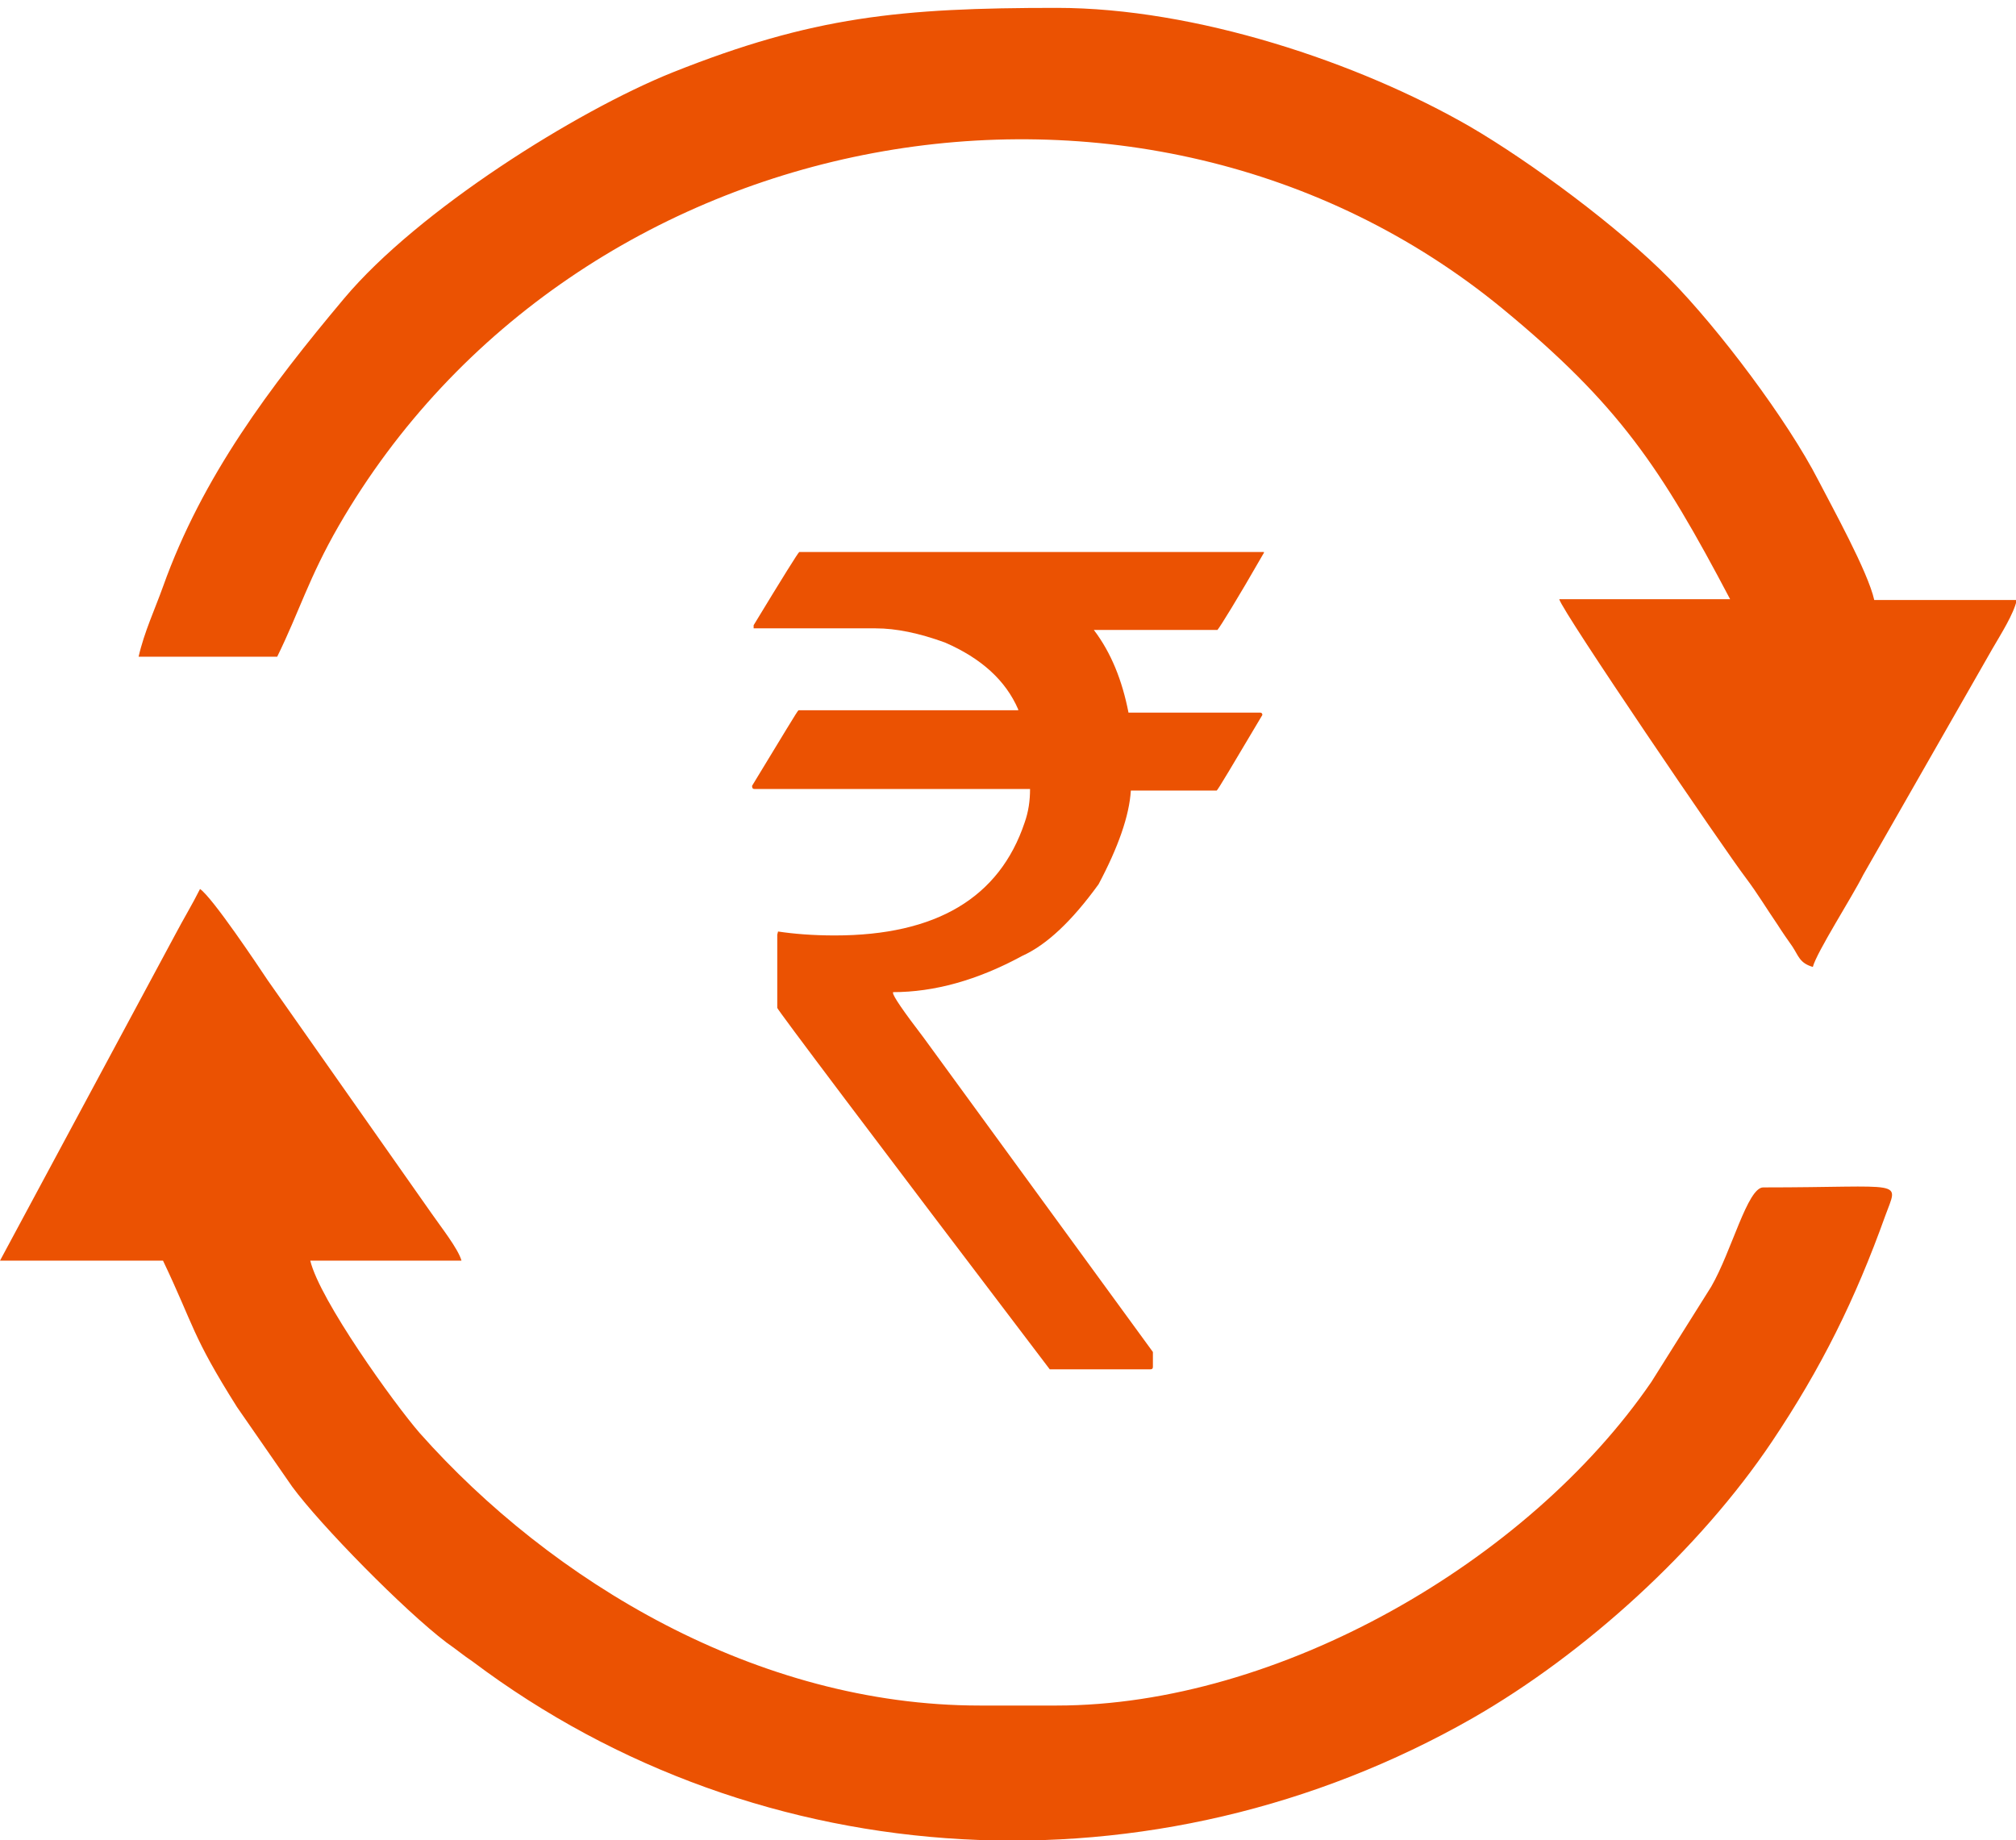 <?xml version="1.0" encoding="utf-8"?>
<!-- Generator: Adobe Illustrator 23.0.5, SVG Export Plug-In . SVG Version: 6.00 Build 0)  -->
<svg version="1.1" id="Layer_1" xmlns="http://www.w3.org/2000/svg" xmlns:xlink="http://www.w3.org/1999/xlink" x="0px" y="0px"
	 viewBox="0 0 256 233.7" style="enable-background:new 0 0 256 233.7;" xml:space="preserve">
<style type="text/css">
	.st0{fill-rule:evenodd;clip-rule:evenodd;fill:#EB5202;}
	.st1{fill:#EB5202;}
</style>
<g>
	<path class="st0" d="M17.6,83.4h17.6c2.8-5.7,4-10,7.8-16.6C72.9,15,144.9,1.5,190.8,39.2c14.8,12.2,20.1,20.2,28.9,36.9H198
		c0.4,1.6,21.1,32,23.7,35.4c1.5,2,2.5,3.7,4,5.9c0.7,1.1,1.2,1.8,1.9,2.8c0.8,1.2,0.9,2.1,2.6,2.6c0.5-1.9,5-8.9,6.4-11.7L253,82.4
		c1.1-1.9,2.7-4.4,3.1-6.2H238c-0.8-3.6-5.4-11.9-7.1-15.2c-3.9-7.6-12.6-19.2-18.9-25.6c-6.5-6.6-17.6-14.8-25.3-19.3
		C172.5,7.9,151.8,1,134.2,1c-19.9,0-31,1.1-48.8,8.2c-12.2,4.9-32.3,17.5-41.7,28.7s-18,22.6-23,36.6
		C19.7,77.3,18.3,80.3,17.6,83.4L17.6,83.4z"/>
	<path class="st0" d="M0,160.1h20.7c4,8.4,3.6,9.4,9.4,18.6l7,10.1c3.6,4.9,14.2,15.7,19.6,19.8c1.3,0.9,2.1,1.6,3.3,2.4
		c36.7,27.6,86.7,30.2,127,7.2c14.3-8.2,28.8-21.4,38-35.1c6.3-9.4,10.6-18.1,14.4-28.7c1.7-4.7,2.7-3.6-15.5-3.6
		c-2,0-4,8.1-6.6,12.6l-7.6,12.1c-15.7,22.9-47.4,41.1-75.5,41.1h-9.8c-28.3,0-54.4-15.8-71.1-34.6c-3.3-3.8-12.7-16.9-13.9-21.9
		h19.2c-0.4-1.5-2.7-4.4-3.8-6L34,124.5c-1.2-1.8-7-10.5-8.6-11.6c-1,2-2.1,3.8-3.1,5.7L0,160.1L0,160.1z"/>
	<path class="st1" d="M101.5,70.1h59v0.1c-3.5,6.1-5.5,9.3-5.9,9.8h-15.7c2.2,2.9,3.6,6.4,4.4,10.5H160c0.2,0,0.3,0.1,0.3,0.3
		c-3.8,6.4-5.7,9.6-5.8,9.6h-10.9c-0.2,3.2-1.6,7.2-4.1,11.9c-3.4,4.7-6.6,7.7-9.7,9.1c-5.7,3.1-11.2,4.6-16.4,4.6v0.1
		c0,0.4,1.3,2.3,3.9,5.7l29.1,39.9v1.9c0,0.2-0.1,0.3-0.3,0.3h-12.8c-23.1-30.4-34.6-45.7-34.6-45.9v-9.3l0.1-0.4
		c2,0.3,4.4,0.5,7.2,0.5c12.9,0,20.9-4.8,24.1-14.3c0.5-1.4,0.7-2.8,0.7-4.3h-35c-0.2,0-0.3-0.1-0.3-0.4c3.9-6.4,5.8-9.6,5.9-9.6
		h27.9v-0.1c-1.6-3.7-4.7-6.5-9.3-8.5c-3.3-1.2-6.2-1.8-8.8-1.8H95.7v-0.4C99.4,73.3,101.4,70.1,101.5,70.1L101.5,70.1z"/>
</g>
</svg>
